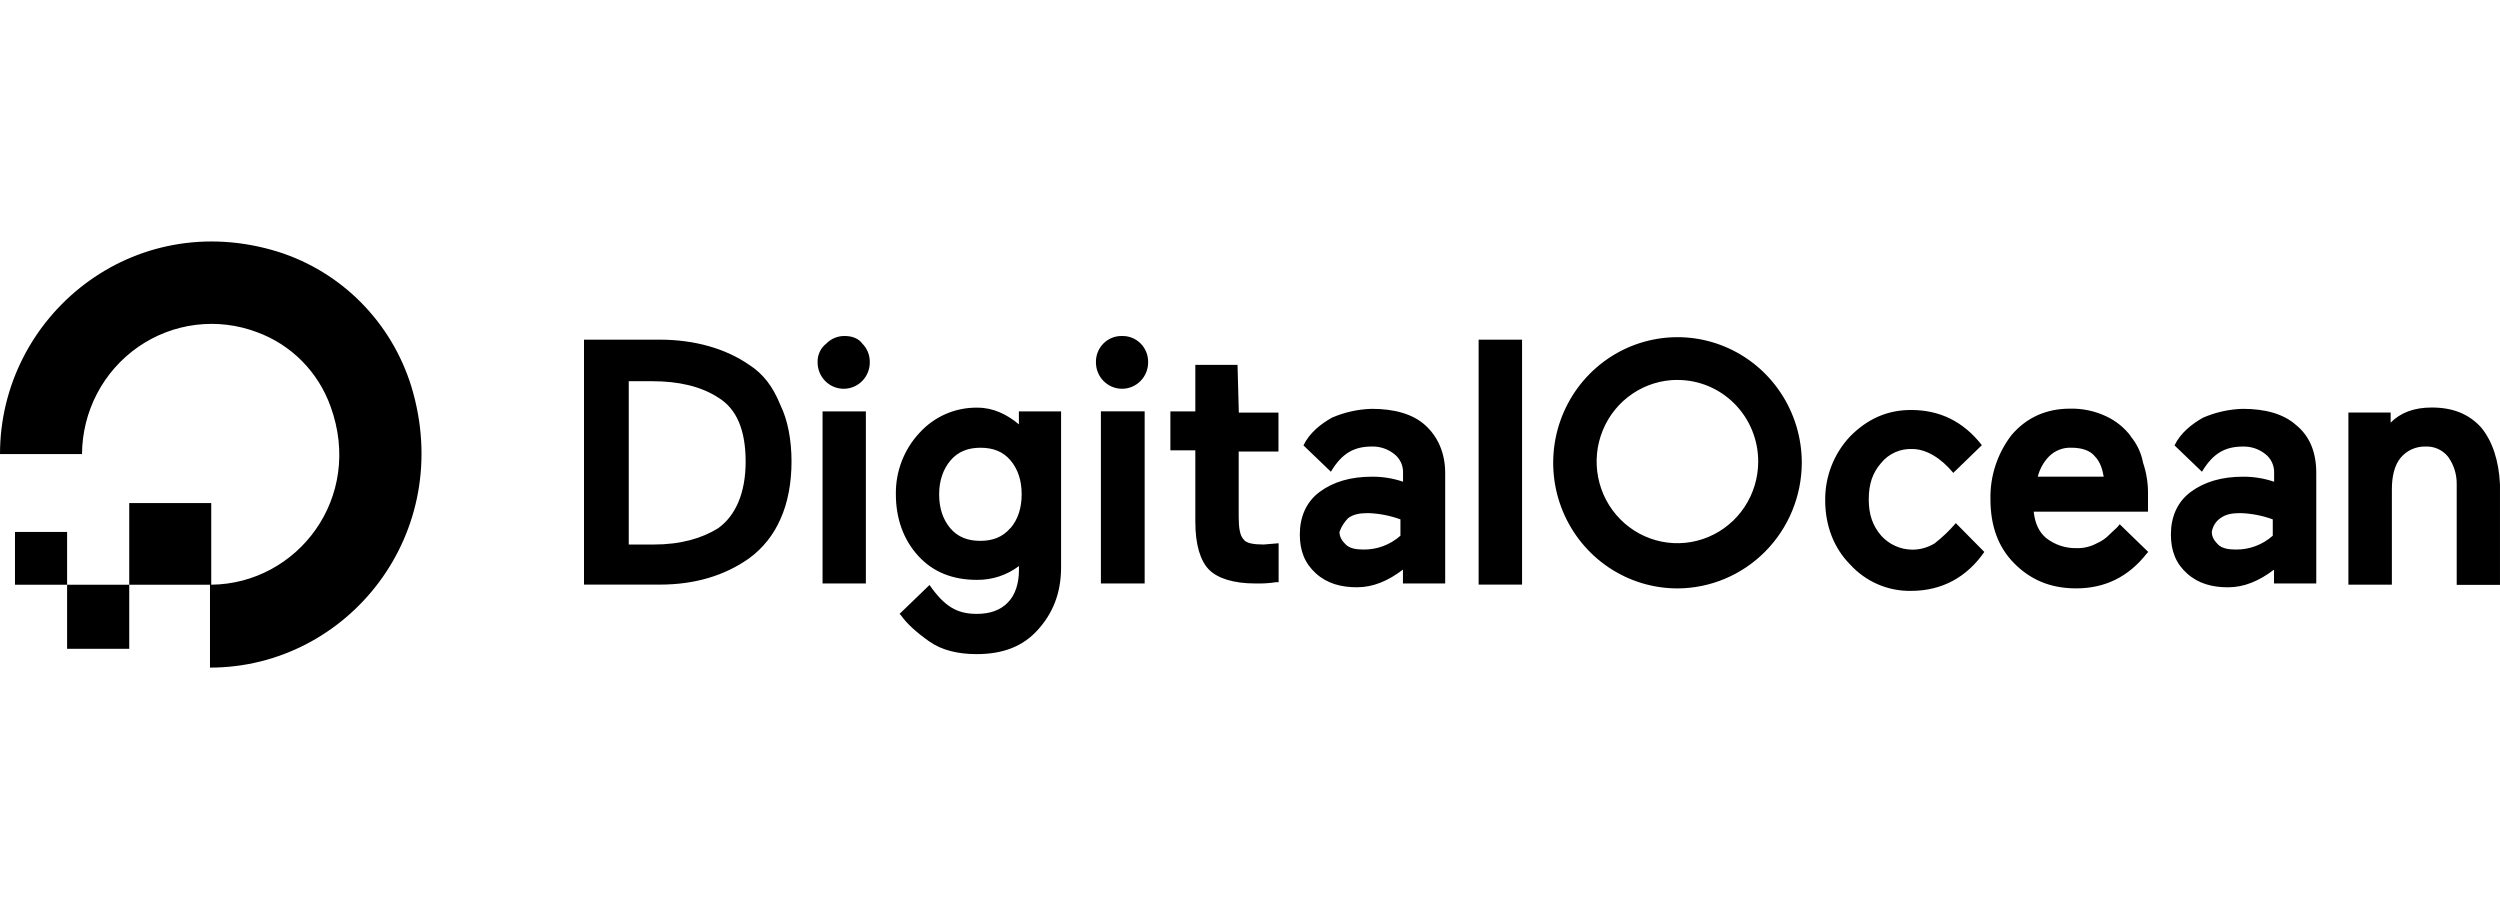 <svg width="176" height="64" viewBox="0 0 176 64" fill="none" xmlns="http://www.w3.org/2000/svg">
<path fill-rule="evenodd" clip-rule="evenodd" d="M14.783 41.163V47C24.492 47 32.103 37.539 28.954 27.191C28.263 24.969 27.052 22.948 25.422 21.3C23.792 19.653 21.793 18.428 19.593 17.73C9.36 14.545 0 22.239 0 31.966H5.774C5.782 30.481 6.146 29.019 6.834 27.706C7.522 26.393 8.514 25.267 9.726 24.425C10.937 23.583 12.332 23.049 13.791 22.869C15.25 22.689 16.731 22.868 18.107 23.391C19.293 23.825 20.37 24.517 21.262 25.418C22.154 26.32 22.838 27.408 23.268 28.606C25.617 35.031 20.951 41.104 14.871 41.163V35.415H9.098V41.163H4.724V37.45H1.055V41.163H4.724V45.674H9.098V41.163H14.854C14.83 41.163 14.806 41.163 14.783 41.163ZM46.449 23.912C48.899 23.912 51.086 24.537 52.748 25.688C53.71 26.307 54.409 27.191 54.936 28.51C55.462 29.572 55.723 30.986 55.723 32.49C55.723 33.993 55.463 35.408 54.936 36.559C54.459 37.651 53.705 38.597 52.749 39.299C51 40.537 48.9 41.156 46.451 41.156H41.114V23.912H46.449ZM45.926 26.838H44.264V38.335H46.012C47.937 38.335 49.424 37.895 50.561 37.185C51.79 36.301 52.493 34.702 52.493 32.499C52.493 30.296 51.873 28.783 50.561 27.988C49.337 27.193 47.763 26.838 45.926 26.838ZM58.773 23.784C58.999 23.692 59.24 23.648 59.484 23.655H59.477C60.004 23.655 60.444 23.832 60.706 24.188C60.879 24.36 61.015 24.567 61.105 24.795C61.196 25.023 61.239 25.268 61.233 25.514C61.233 26.006 61.04 26.478 60.695 26.826C60.35 27.175 59.883 27.37 59.396 27.37C58.908 27.37 58.441 27.175 58.097 26.826C57.752 26.478 57.559 26.006 57.559 25.514C57.549 25.259 57.599 25.006 57.706 24.775C57.813 24.545 57.972 24.343 58.172 24.188C58.343 24.013 58.547 23.875 58.773 23.784ZM60.957 28.961H57.908V41.076H60.957V28.961ZM71.73 29.874C70.888 29.164 69.898 28.7 68.842 28.7C68.071 28.683 67.306 28.832 66.596 29.138C65.887 29.445 65.251 29.9 64.73 30.475C63.638 31.645 63.041 33.2 63.069 34.808C63.069 36.489 63.596 37.991 64.65 39.141C65.703 40.291 67.098 40.822 68.761 40.822C69.832 40.839 70.877 40.497 71.735 39.85V40.114C71.735 41.087 71.473 41.889 70.948 42.422C70.423 42.954 69.719 43.217 68.761 43.217C67.356 43.217 66.487 42.684 65.438 41.183L63.33 43.217L63.418 43.306C63.855 43.925 64.555 44.548 65.429 45.163C66.304 45.777 67.44 46.05 68.753 46.05C70.59 46.05 71.99 45.518 73.038 44.369C74.087 43.221 74.7 41.804 74.7 39.947V28.961H71.73V29.874ZM69.011 38.076C69.889 38.076 70.592 37.808 71.119 37.189L71.138 37.183C71.663 36.571 71.925 35.763 71.925 34.796C71.925 33.828 71.665 33.031 71.138 32.408C70.611 31.785 69.908 31.521 69.03 31.521C68.152 31.521 67.449 31.789 66.922 32.408C66.395 33.028 66.116 33.834 66.116 34.801C66.116 35.769 66.376 36.566 66.903 37.189C67.43 37.812 68.133 38.076 69.011 38.076ZM80.584 28.959H77.523L77.503 28.961V41.074H80.584V28.959ZM78.281 23.784C78.506 23.693 78.748 23.649 78.99 23.655C79.233 23.649 79.474 23.692 79.7 23.783C79.926 23.874 80.131 24.011 80.303 24.185C80.475 24.358 80.61 24.566 80.701 24.794C80.791 25.022 80.834 25.266 80.828 25.512C80.828 26.004 80.635 26.477 80.29 26.825C79.946 27.173 79.478 27.369 78.991 27.369C78.504 27.369 78.036 27.173 77.692 26.825C77.347 26.477 77.154 26.004 77.154 25.512C77.148 25.266 77.191 25.022 77.281 24.794C77.371 24.566 77.507 24.359 77.678 24.185C77.85 24.012 78.055 23.875 78.281 23.784ZM84.151 25.688H87.122L87.213 29.048H90.004V31.79H87.204V36.381C87.204 37.183 87.294 37.714 87.555 37.979C87.731 38.245 88.258 38.334 88.961 38.334L90.015 38.245V40.987H89.839C89.347 41.061 88.849 41.091 88.351 41.076C86.871 41.076 85.725 40.723 85.114 40.103C84.503 39.484 84.151 38.341 84.151 36.743V31.702H82.395V28.961H84.151V25.688ZM107.153 23.912H104.091L104.095 23.923V41.156H107.153V23.912ZM136.198 38.254C136.74 37.832 137.238 37.356 137.685 36.834V36.823L139.696 38.857C138.472 40.625 136.723 41.598 134.536 41.598C133.732 41.612 132.935 41.454 132.196 41.134C131.457 40.814 130.794 40.339 130.25 39.741C129.107 38.591 128.494 37.006 128.494 35.231C128.474 33.553 129.104 31.934 130.25 30.72C131.474 29.483 132.874 28.863 134.536 28.863C136.549 28.863 138.21 29.659 139.523 31.34L137.511 33.292C136.637 32.231 135.588 31.611 134.626 31.611C134.211 31.592 133.799 31.67 133.419 31.839C133.04 32.007 132.704 32.262 132.439 32.584C131.822 33.292 131.56 34.087 131.56 35.149C131.56 36.211 131.826 37.004 132.439 37.714C132.716 38.02 133.052 38.265 133.426 38.434C133.801 38.603 134.206 38.692 134.617 38.696C135.174 38.699 135.721 38.546 136.198 38.254ZM148.263 29.302C148.955 29.621 149.559 30.109 150.019 30.722L149.989 30.708C150.437 31.239 150.74 31.879 150.868 32.564C151.119 33.306 151.238 34.088 151.219 34.872V36.022H143.171C143.262 36.814 143.522 37.437 144.049 37.879C144.652 38.35 145.395 38.6 146.157 38.589C146.675 38.609 147.189 38.486 147.645 38.234C147.976 38.09 148.274 37.879 148.523 37.615C148.615 37.522 148.707 37.439 148.794 37.361C148.959 37.213 149.111 37.077 149.225 36.905L151.237 38.857L151.149 38.946C149.837 40.627 148.173 41.422 146.162 41.422C144.325 41.422 142.923 40.797 141.788 39.647C140.654 38.497 140.127 36.993 140.127 35.137C140.095 33.505 140.621 31.912 141.614 30.626C142.665 29.389 144.065 28.769 145.726 28.769C146.601 28.748 147.469 28.93 148.263 29.302ZM144.246 32.138C143.864 32.533 143.593 33.023 143.459 33.559H148.101C148.015 33.026 147.839 32.493 147.488 32.138C147.139 31.696 146.529 31.519 145.827 31.519C145.535 31.506 145.244 31.554 144.972 31.661C144.7 31.767 144.452 31.93 144.246 32.138ZM157.893 28.782C159.467 28.782 160.776 29.137 161.654 29.932L161.659 29.934C162.627 30.729 163.065 31.874 163.065 33.294V41.076H160.091V40.103C159.041 40.904 157.983 41.346 156.854 41.346C155.724 41.346 154.753 41.08 153.968 40.373C153.183 39.667 152.831 38.783 152.831 37.632C152.831 36.401 153.274 35.335 154.237 34.625C155.199 33.915 156.424 33.56 157.911 33.56C158.654 33.555 159.393 33.675 160.098 33.915V33.296C160.108 33.041 160.057 32.788 159.95 32.558C159.844 32.327 159.684 32.125 159.485 31.97C159.036 31.61 158.476 31.422 157.904 31.437C156.68 31.437 155.805 31.886 155.018 33.212L153.086 31.355C153.516 30.468 154.31 29.845 155.097 29.403C155.982 29.02 156.931 28.809 157.893 28.782ZM157.728 36.122C157.11 36.122 156.675 36.212 156.323 36.477L156.325 36.471C156.162 36.583 156.024 36.726 155.919 36.894C155.813 37.061 155.743 37.248 155.712 37.444C155.712 37.799 155.882 38.066 156.149 38.332C156.416 38.598 156.852 38.687 157.379 38.687C158.343 38.705 159.279 38.358 160.003 37.714V36.564C159.272 36.297 158.505 36.148 157.728 36.122ZM171.188 28.689C172.676 28.689 173.809 29.137 174.687 30.109C175.474 31.082 175.911 32.409 175.999 34.089V41.174H172.952V34.1C172.965 33.399 172.75 32.712 172.339 32.147C172.148 31.912 171.906 31.726 171.632 31.602C171.357 31.479 171.058 31.422 170.758 31.437C170.425 31.427 170.093 31.493 169.789 31.631C169.485 31.768 169.216 31.974 169.001 32.232C168.564 32.761 168.388 33.555 168.388 34.443V41.16H165.327V29.044H168.302V29.754C169.001 29.044 169.963 28.689 171.188 28.689ZM96.573 28.782C98.147 28.782 99.456 29.137 100.334 29.932L100.336 29.934C101.214 30.729 101.741 31.874 101.741 33.294V41.074H98.767V40.102C97.717 40.902 96.659 41.344 95.53 41.344C94.401 41.344 93.429 41.078 92.644 40.371C91.859 39.665 91.507 38.781 91.507 37.631C91.507 36.399 91.95 35.334 92.913 34.623C93.875 33.913 95.1 33.559 96.587 33.559C97.331 33.553 98.07 33.673 98.774 33.913V33.294C98.784 33.04 98.733 32.786 98.627 32.556C98.52 32.325 98.36 32.124 98.161 31.968C97.712 31.609 97.153 31.42 96.58 31.435C95.356 31.435 94.481 31.884 93.695 33.211L91.762 31.354C92.193 30.466 92.987 29.843 93.773 29.401C94.66 29.018 95.61 28.808 96.573 28.782ZM96.317 36.122C95.699 36.122 95.263 36.212 94.912 36.477L94.913 36.471C94.641 36.746 94.431 37.078 94.3 37.444C94.3 37.799 94.471 38.066 94.738 38.332C95.005 38.598 95.441 38.687 95.967 38.687C96.931 38.705 97.868 38.358 98.591 37.714V36.564C97.861 36.297 97.093 36.148 96.317 36.122ZM113.236 39.935C114.676 40.907 116.368 41.425 118.099 41.424C120.417 41.415 122.636 40.48 124.275 38.823C125.914 37.167 126.838 34.923 126.846 32.58C126.846 30.831 126.333 29.121 125.371 27.667C124.409 26.212 123.043 25.079 121.443 24.41C119.844 23.74 118.084 23.565 116.387 23.907C114.689 24.248 113.13 25.091 111.906 26.328C110.683 27.565 109.85 29.142 109.512 30.857C109.175 32.573 109.349 34.351 110.012 35.967C110.675 37.583 111.797 38.964 113.236 39.935ZM114.937 27.71C115.874 27.079 116.974 26.744 118.099 26.745L118.092 26.749C118.839 26.748 119.579 26.895 120.27 27.184C120.96 27.472 121.588 27.895 122.116 28.43C122.644 28.964 123.063 29.598 123.348 30.296C123.633 30.994 123.779 31.742 123.778 32.497C123.777 33.634 123.442 34.745 122.817 35.69C122.191 36.635 121.302 37.371 120.262 37.806C119.222 38.24 118.078 38.353 116.975 38.13C115.872 37.907 114.859 37.358 114.064 36.553C113.269 35.748 112.729 34.724 112.511 33.608C112.292 32.492 112.406 31.337 112.839 30.287C113.27 29.237 114.001 28.34 114.937 27.71Z" fill="currentColor"/>
</svg>
